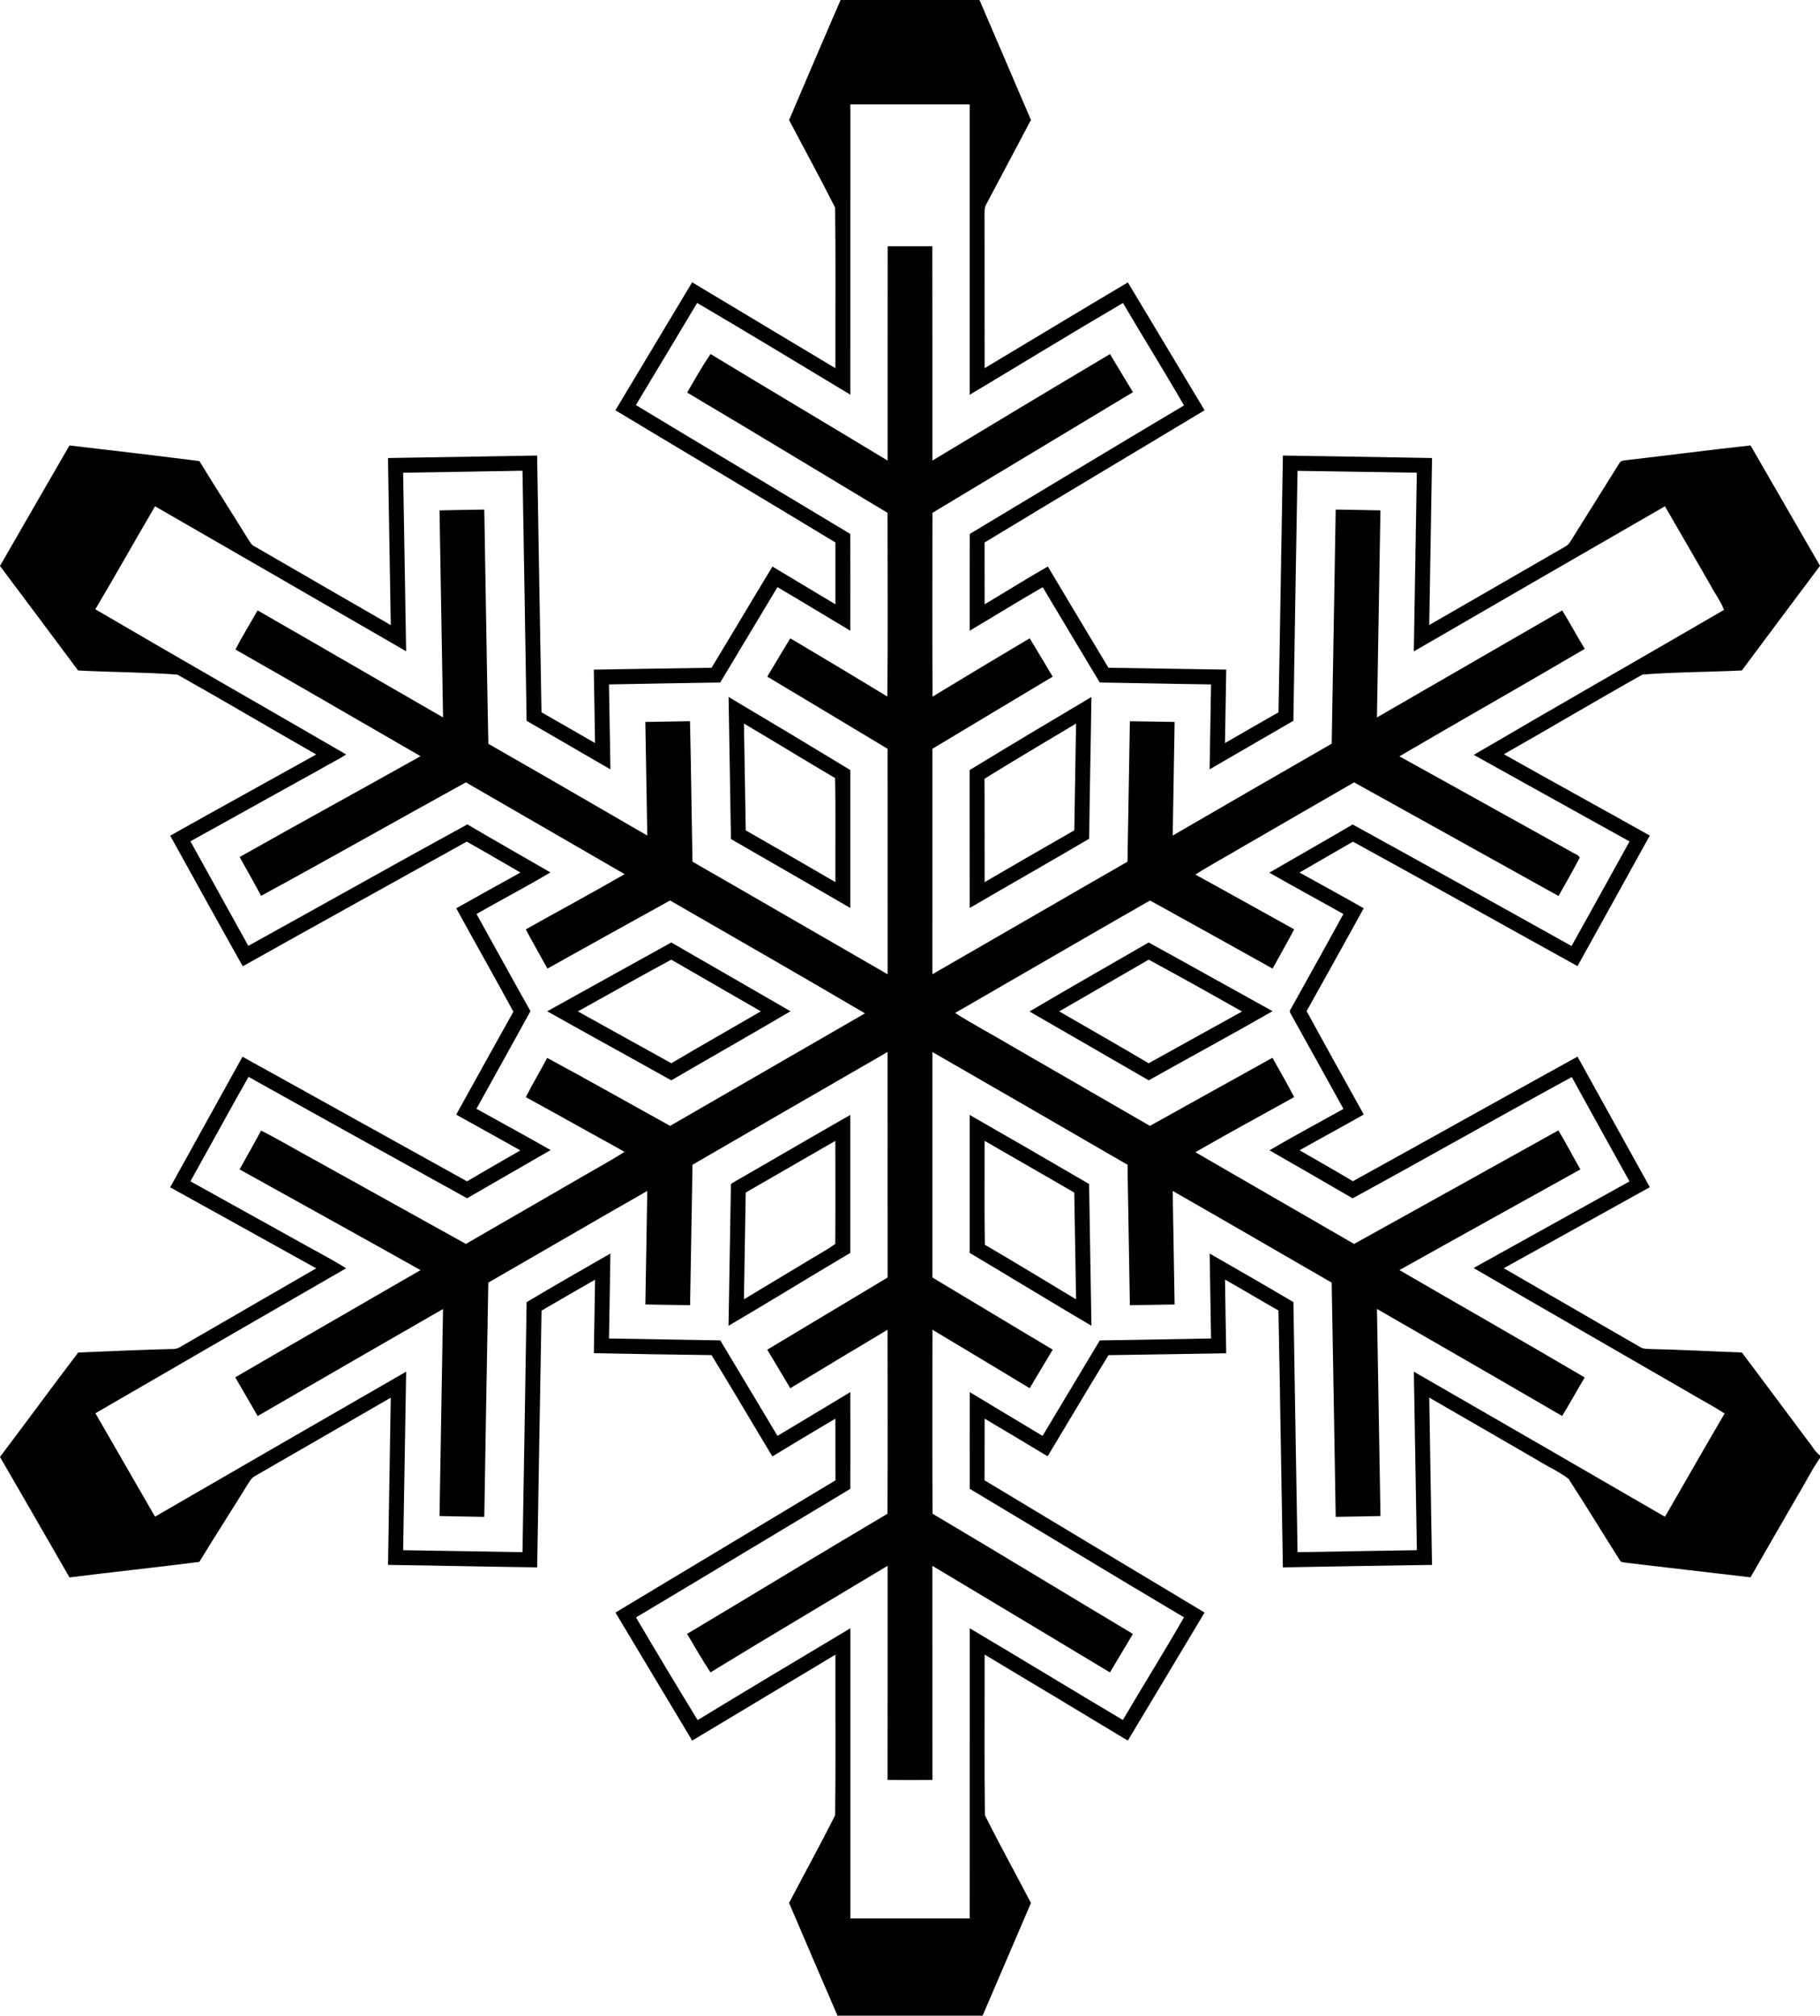 <?xml version="1.0" encoding="UTF-8" ?>
<!DOCTYPE svg PUBLIC "-//W3C//DTD SVG 1.1//EN" "http://www.w3.org/Graphics/SVG/1.1/DTD/svg11.dtd">
<svg width="1000pt" height="1107pt" viewBox="0 0 1000 1107" version="1.1" xmlns="http://www.w3.org/2000/svg">
<g id="#000000ff">
<path fill="#000000" opacity="1.00" d=" M 461.88 0.00 L 538.19 0.00 C 547.64 21.95 557.06 43.91 566.45 65.89 C 558.27 81.27 550.17 96.69 541.98 112.06 C 540.52 114.45 541.05 117.34 540.96 119.99 C 541.02 147.40 540.95 174.81 541.00 202.21 C 567.24 186.53 593.39 170.67 619.70 155.11 C 633.78 178.50 647.79 201.93 661.86 225.32 C 621.59 249.57 581.17 273.57 540.98 297.94 C 541.02 309.25 540.98 320.57 541.00 331.89 C 552.60 325.01 564.02 317.82 575.73 311.13 C 586.75 329.71 597.92 348.20 609.03 366.73 C 630.60 367.04 652.17 367.44 673.75 367.76 C 673.53 381.20 673.28 394.64 673.07 408.09 C 682.88 402.48 692.63 396.77 702.47 391.21 C 703.37 344.20 704.03 297.20 704.89 250.19 C 732.21 250.56 759.51 251.09 786.83 251.55 C 786.34 282.12 785.79 312.70 785.29 343.28 C 810.27 328.97 835.15 314.46 860.12 300.13 C 861.44 299.46 862.32 298.25 863.10 297.04 C 871.89 282.85 880.84 268.76 889.65 254.58 C 890.26 252.99 892.02 252.92 893.48 252.73 C 916.27 250.15 939.01 247.09 961.83 244.64 C 974.57 266.66 987.26 288.71 1000.00 310.72 L 1000.00 310.77 C 985.69 329.91 971.30 349.01 957.08 368.22 C 938.88 369.11 920.60 369.05 902.46 370.48 C 876.94 384.78 851.78 399.78 826.33 414.23 C 852.95 429.28 879.82 443.90 906.47 458.90 C 893.28 482.83 880.01 506.71 866.76 530.60 C 825.61 507.85 784.60 484.83 743.37 462.24 C 733.61 467.94 723.76 473.49 714.00 479.21 C 725.78 485.72 737.61 492.16 749.30 498.83 C 738.85 517.66 728.47 536.53 717.92 555.31 C 728.26 574.30 738.82 593.18 749.32 612.10 C 737.63 618.77 725.75 625.09 714.07 631.74 C 723.82 637.42 733.67 642.93 743.34 648.74 C 784.52 626.01 825.56 603.01 866.76 580.31 C 879.94 604.24 893.31 628.08 906.51 652.01 C 879.75 666.83 852.98 681.66 826.24 696.52 C 851.21 710.96 876.21 725.36 901.17 739.82 C 902.86 740.94 904.96 740.78 906.91 740.90 C 923.64 741.26 940.36 742.21 957.09 742.78 C 969.27 758.98 981.34 775.26 993.49 791.49 C 995.67 794.08 997.19 797.31 1000.00 799.32 L 1000.00 800.74 C 995.46 807.13 992.07 814.28 987.96 820.96 C 979.24 836.07 970.53 851.17 961.81 866.28 C 939.25 863.61 916.69 860.96 894.12 858.35 C 892.78 857.96 890.87 858.43 890.09 857.00 C 880.62 842.10 871.46 826.98 861.83 812.18 C 856.65 808.21 850.53 805.55 845.00 802.07 C 825.10 790.58 805.23 779.03 785.31 767.57 C 785.75 798.20 786.34 828.82 786.82 859.45 C 759.51 859.88 732.19 860.27 704.88 860.82 C 704.02 813.79 703.40 766.76 702.44 719.73 C 692.61 714.15 682.92 708.33 673.08 702.75 C 673.25 716.25 673.54 729.74 673.74 743.24 C 652.18 743.56 630.63 743.98 609.07 744.25 C 597.77 762.68 586.78 781.30 575.62 799.81 C 564.08 792.91 552.59 785.93 541.01 779.12 C 540.95 790.41 541.05 801.70 540.95 813.00 C 581.22 837.27 621.56 861.40 661.85 885.62 C 647.80 909.06 633.77 932.53 619.67 955.95 C 593.48 940.15 567.26 924.40 541.00 908.71 C 541.07 938.12 540.77 967.56 541.15 996.96 C 549.29 1013.15 558.05 1029.05 566.46 1045.12 C 557.62 1065.75 548.74 1086.36 539.90 1107.00 L 460.16 1107.00 C 451.23 1086.40 442.40 1065.75 433.56 1045.11 C 441.96 1029.03 450.74 1013.13 458.87 996.95 C 459.24 967.57 458.94 938.16 459.02 908.77 C 432.75 924.44 406.57 940.25 380.33 955.95 C 366.30 932.49 352.17 909.09 338.16 885.62 C 378.45 861.40 418.78 837.25 459.05 813.01 C 458.98 801.71 459.06 790.41 459.01 779.12 C 447.42 785.97 435.87 792.87 424.38 799.88 C 413.19 781.35 402.27 762.66 390.93 744.23 C 369.39 743.97 347.84 743.62 326.30 743.17 C 326.50 729.72 326.75 716.27 326.96 702.82 C 317.11 708.40 307.35 714.13 297.55 719.80 C 296.69 766.80 295.98 813.81 295.15 860.81 C 267.83 860.47 240.51 859.80 213.20 859.45 C 213.67 828.84 214.26 798.23 214.70 767.62 C 189.92 781.87 165.22 796.25 140.43 810.47 C 138.69 811.33 137.50 812.88 136.54 814.52 C 127.60 828.99 118.38 843.29 109.51 857.80 C 85.76 860.87 61.94 863.31 38.19 866.34 C 25.46 844.29 12.80 822.19 0.00 800.17 L 0.00 800.17 C 14.38 781.11 28.49 761.84 42.94 742.83 C 58.97 742.18 74.99 741.42 91.03 740.99 C 93.61 740.78 96.47 741.32 98.79 739.90 C 123.73 725.40 148.77 711.07 173.73 696.58 C 146.98 681.75 120.26 666.86 93.49 652.08 C 106.69 628.15 120.04 604.30 133.24 580.37 C 174.41 603.10 215.46 626.06 256.62 648.81 C 266.31 643.02 276.15 637.47 285.92 631.81 C 274.19 625.22 262.43 618.68 250.65 612.18 C 261.10 593.32 271.54 574.45 282.07 555.63 C 271.78 536.61 261.06 517.82 250.69 498.84 C 262.43 492.27 274.17 485.68 285.97 479.21 C 276.13 473.54 266.35 467.76 256.43 462.23 C 215.42 485.07 174.31 507.73 133.38 530.69 C 119.98 506.85 106.77 482.89 93.52 458.96 C 120.19 443.97 147.02 429.27 173.74 414.36 C 148.28 399.83 123.04 384.86 97.50 370.52 C 79.35 369.13 61.08 369.22 42.90 368.22 C 28.63 349.08 14.34 329.95 0.00 310.85 L 0.00 310.82 C 12.66 288.73 25.44 266.70 38.17 244.65 C 61.98 247.42 85.78 250.20 109.55 253.23 C 118.40 267.71 127.61 281.97 136.52 296.42 C 137.33 297.61 138.04 299.00 139.33 299.77 C 164.45 314.28 189.56 328.84 214.71 343.30 C 214.21 312.72 213.67 282.13 213.18 251.55 C 240.50 251.17 267.81 250.64 295.13 250.19 C 295.96 297.19 296.66 344.20 297.53 391.20 C 307.38 396.76 317.13 402.48 326.95 408.09 C 326.72 394.65 326.50 381.21 326.27 367.77 C 347.83 367.44 369.39 367.02 390.96 366.74 C 402.21 348.27 413.18 329.63 424.43 311.16 C 435.97 318.05 447.49 324.96 459.01 331.88 C 459.01 320.56 459.00 309.24 459.01 297.91 C 418.79 273.60 378.43 249.52 338.13 225.33 C 352.18 201.89 366.26 178.48 380.30 155.04 C 406.56 170.74 432.77 186.50 459.01 202.22 C 458.94 172.83 459.25 143.42 458.86 114.05 C 450.75 97.87 441.98 81.98 433.57 65.94 C 442.94 43.93 452.32 21.92 461.88 0.00 M 467.23 57.33 C 467.21 110.47 467.24 163.61 467.22 216.76 C 439.19 199.92 411.25 182.91 383.05 166.37 C 371.87 185.09 360.64 203.79 349.38 222.47 C 388.60 246.14 427.95 269.60 467.19 293.24 C 467.24 310.96 467.21 328.67 467.20 346.39 C 453.84 338.44 440.57 330.34 427.18 322.45 C 416.68 339.90 406.22 357.38 395.74 374.83 C 375.36 375.18 354.98 375.48 334.61 375.89 C 334.85 391.44 335.14 406.98 335.39 422.53 C 320.06 413.61 304.67 404.80 289.34 395.87 C 288.67 350.09 287.83 304.31 287.08 258.53 C 265.22 258.91 243.36 259.30 221.50 259.62 C 222.05 292.31 222.61 325.00 223.15 357.69 C 177.18 331.11 131.21 304.52 85.18 278.05 C 74.18 296.86 63.50 315.87 52.39 334.62 C 98.17 361.46 144.30 387.72 190.21 414.36 C 185.94 417.12 181.35 419.34 176.97 421.91 C 152.82 435.22 128.78 448.74 104.62 462.04 C 115.21 481.18 125.84 500.31 136.43 519.46 C 176.60 497.32 216.53 474.74 256.78 452.76 C 271.92 461.68 287.22 470.33 302.43 479.14 C 289.09 487.07 275.29 494.24 261.82 501.97 C 271.71 519.74 281.45 537.59 291.46 555.30 C 281.69 573.25 271.64 591.04 261.79 608.95 C 275.40 616.48 289.03 623.95 302.55 631.63 C 287.22 640.40 271.95 649.28 256.65 658.10 C 216.58 635.93 176.52 613.76 136.55 591.41 C 125.75 610.44 115.31 629.68 104.63 648.79 C 123.42 659.22 142.22 669.64 161.01 680.08 C 170.69 685.63 180.71 690.64 190.18 696.54 C 144.22 723.02 98.30 749.57 52.42 776.17 C 63.34 795.10 74.29 814.01 85.18 832.96 C 131.15 806.38 177.11 779.78 223.16 753.33 C 222.61 786.01 222.06 818.69 221.51 851.38 C 243.37 851.70 265.23 852.09 287.08 852.47 C 287.83 806.70 288.68 760.93 289.35 715.16 C 304.57 706.05 320.01 697.30 335.38 688.45 C 335.17 704.00 334.87 719.56 334.62 735.11 C 355.00 735.37 375.38 735.88 395.76 736.15 C 406.22 753.64 416.76 771.08 427.18 788.60 C 440.56 780.64 453.85 772.55 467.21 764.57 C 467.25 782.28 467.25 799.99 467.21 817.70 C 427.93 841.19 388.77 864.88 349.45 888.30 C 360.59 907.18 371.85 926.00 383.32 944.68 C 411.20 927.72 439.23 911.00 467.23 894.26 C 467.25 947.37 467.23 1000.48 467.25 1053.60 C 489.10 1053.60 510.95 1053.60 532.80 1053.60 C 532.83 1000.49 532.79 947.37 532.82 894.26 C 560.96 910.88 588.82 927.98 616.96 944.63 C 628.04 925.76 639.67 907.22 650.54 888.24 C 611.18 864.93 572.11 841.13 532.83 817.67 C 532.81 799.97 532.79 782.27 532.84 764.56 C 546.17 772.58 559.48 780.62 572.84 788.60 C 583.27 771.09 593.82 753.65 604.28 736.17 C 624.66 735.82 645.04 735.52 665.42 735.11 C 665.20 719.55 664.87 704.00 664.64 688.44 C 680.01 697.29 695.42 706.06 710.67 715.13 C 711.38 760.91 712.16 806.69 712.94 852.47 C 734.79 852.09 756.64 851.69 778.49 851.38 C 777.96 818.70 777.39 786.01 776.84 753.33 C 822.88 779.81 868.86 806.41 914.82 833.03 C 925.75 814.14 936.51 795.14 947.59 776.34 C 941.08 772.06 934.14 768.50 927.46 764.50 C 888.20 741.79 848.87 719.20 809.66 696.40 C 838.22 680.56 866.77 664.71 895.32 648.84 C 884.76 629.72 874.09 610.67 863.61 591.52 C 823.34 613.47 783.47 636.18 743.21 658.13 C 728.00 649.32 712.80 640.50 697.54 631.77 C 710.88 623.85 724.62 616.60 738.16 609.02 C 728.76 592.03 719.38 575.03 709.92 558.07 C 709.40 556.89 707.99 555.55 709.16 554.28 C 718.82 536.86 728.59 519.48 738.11 501.98 C 724.57 494.36 710.90 486.98 697.42 479.28 C 712.66 470.42 728.01 461.75 743.21 452.81 C 783.39 474.89 823.44 497.20 863.47 519.55 C 874.20 500.46 884.72 481.25 895.35 462.12 C 866.79 446.32 838.29 430.42 809.75 414.58 C 855.44 387.80 901.48 361.59 947.25 334.95 C 945.52 330.25 942.17 325.90 939.81 321.33 C 931.47 306.90 923.18 292.45 914.80 278.05 C 868.76 304.53 822.80 331.17 776.82 357.76 C 777.36 325.05 777.94 292.33 778.46 259.62 C 756.61 259.31 734.77 258.88 712.92 258.59 C 712.14 304.35 711.31 350.10 710.65 395.85 C 695.34 404.79 679.94 413.60 664.62 422.53 C 664.87 406.98 665.16 391.44 665.41 375.89 C 645.03 375.63 624.65 375.13 604.27 374.84 C 593.82 357.40 583.32 339.98 572.93 322.50 C 559.41 330.20 546.21 338.49 532.80 346.38 C 532.80 328.67 532.77 310.96 532.82 293.25 C 572.05 269.71 611.22 246.05 650.54 222.66 C 639.65 203.74 628.04 185.23 617.02 166.39 C 588.78 182.91 560.88 200.03 532.79 216.82 C 532.79 163.66 532.81 110.49 532.79 57.33 C 510.93 57.33 489.08 57.33 467.23 57.33 Z" />
<path fill="#000000" opacity="1.00" d=" M 487.73 135.26 C 495.91 135.27 504.08 135.28 512.26 135.25 C 512.35 174.49 512.27 213.73 512.30 252.96 C 544.78 233.39 577.28 213.81 609.89 194.46 C 614.11 201.42 618.22 208.45 622.50 215.38 C 585.82 237.54 549.03 259.52 512.33 281.66 C 512.30 315.31 512.22 348.96 512.37 382.60 C 530.11 371.82 547.93 361.16 565.78 350.55 C 569.98 357.58 574.23 364.57 578.40 371.62 C 556.34 384.77 534.35 398.04 512.31 411.23 C 512.28 452.51 512.31 493.79 512.29 535.07 C 548.06 514.52 583.72 493.78 619.49 473.25 C 619.97 447.54 620.35 421.83 620.81 396.12 C 629.01 396.20 637.20 396.38 645.40 396.50 C 645.03 417.30 644.68 438.10 644.34 458.90 C 673.41 442.00 702.55 425.21 731.70 408.45 C 732.49 365.58 733.14 322.72 733.90 279.86 C 742.09 279.95 750.29 280.17 758.48 280.30 C 757.83 318.20 757.22 356.11 756.56 394.02 C 790.52 374.47 824.41 354.80 858.36 335.24 C 862.67 342.17 866.44 349.42 870.74 356.36 C 836.94 376.27 802.74 395.55 768.89 415.39 C 800.41 432.76 831.82 450.34 863.31 467.77 C 864.78 468.87 867.26 469.26 867.97 471.02 C 864.28 478.13 860.28 485.10 856.34 492.09 C 818.88 471.31 781.49 450.41 744.01 429.68 C 724.06 441.12 704.20 452.72 684.26 464.19 C 675.15 469.64 665.74 474.63 656.78 480.32 C 674.93 490.26 692.97 500.39 711.09 510.40 C 707.30 517.67 703.15 524.75 699.22 531.96 C 676.82 519.40 654.32 507.03 631.87 494.55 C 596.10 515.01 560.50 535.78 524.78 556.33 C 534.85 562.67 545.38 568.28 555.62 574.35 C 581.01 589.03 606.44 603.64 631.81 618.34 C 654.22 605.82 676.72 593.45 699.13 580.94 C 703.23 588.07 707.24 595.26 711.09 602.54 C 692.96 612.56 674.77 622.47 656.81 632.78 C 685.82 649.66 714.96 666.32 744.00 683.18 C 781.40 662.38 818.86 641.70 856.22 620.83 C 860.54 627.79 864.22 635.15 868.33 642.25 C 835.20 660.69 802.00 679.02 768.91 697.54 C 802.83 717.24 836.92 736.64 870.73 756.51 C 866.48 763.50 862.64 770.74 858.29 777.67 C 824.48 757.91 790.47 738.47 756.57 718.87 C 757.21 756.78 757.83 794.70 758.50 832.62 C 750.30 832.79 742.10 832.97 733.90 833.07 C 733.14 790.19 732.51 747.31 731.69 704.43 C 702.55 687.66 673.53 670.71 644.33 654.06 C 644.69 674.85 645.04 695.65 645.39 716.44 C 637.20 716.54 629.00 716.73 620.81 716.81 C 620.36 691.10 619.96 665.39 619.50 639.69 C 583.81 618.98 548.07 598.36 512.31 577.78 C 512.28 619.05 512.30 660.33 512.30 701.61 C 534.35 714.80 556.37 728.03 578.40 741.25 C 574.20 748.32 569.95 755.35 565.76 762.42 C 547.98 751.66 530.17 740.95 512.33 730.30 C 512.31 763.98 512.22 797.66 512.37 831.34 C 549.19 853.15 585.74 875.41 622.48 897.37 C 618.32 904.44 614.03 911.43 609.85 918.49 C 577.36 898.93 544.83 879.42 512.29 859.95 C 512.32 899.14 512.27 938.34 512.32 977.54 C 504.10 977.63 495.89 977.65 487.67 977.53 C 487.74 938.33 487.68 899.14 487.70 859.94 C 455.26 879.46 422.67 898.74 390.37 918.48 C 385.80 911.62 381.76 904.41 377.53 897.33 C 414.27 875.42 450.79 853.12 487.62 831.36 C 487.79 797.67 487.69 763.98 487.67 730.30 C 469.84 740.98 451.99 751.62 434.23 762.43 C 430.02 755.36 425.80 748.31 421.58 741.26 C 443.62 728.04 465.65 714.80 487.70 701.60 C 487.69 660.32 487.72 619.04 487.68 577.75 C 451.95 598.38 416.19 618.97 380.50 639.68 C 380.03 665.39 379.64 691.10 379.17 716.81 C 370.98 716.73 362.78 716.55 354.59 716.44 C 354.95 695.65 355.29 674.85 355.65 654.06 C 326.46 670.71 297.44 687.67 268.30 704.42 C 267.48 747.30 266.85 790.19 266.09 833.08 C 257.89 832.97 249.69 832.78 241.50 832.63 C 242.16 794.72 242.77 756.81 243.42 718.91 C 209.43 738.42 175.49 758.02 141.58 777.69 C 137.46 770.61 133.37 763.51 129.26 756.43 C 163.14 736.71 197.14 717.20 231.06 697.56 C 198.00 678.98 164.78 660.70 131.65 642.25 C 135.58 635.14 139.63 628.10 143.44 620.93 C 153.90 626.16 163.93 632.24 174.24 637.79 C 201.49 652.92 228.73 668.07 255.99 683.17 C 276.72 671.17 297.48 659.22 318.21 647.22 C 326.51 642.33 335.06 637.83 343.14 632.58 C 325.03 622.62 307.04 612.44 288.90 602.56 C 292.62 595.27 296.84 588.25 300.65 581.01 C 323.29 593.20 345.67 605.90 368.19 618.34 C 403.87 597.72 439.56 577.12 475.26 556.54 C 439.71 535.63 403.89 515.15 368.15 494.56 C 345.69 507.01 323.19 519.40 300.78 531.96 C 296.84 524.77 292.73 517.66 288.89 510.42 C 306.97 500.27 325.26 490.45 343.21 480.09 C 314.12 463.32 285.09 446.42 255.98 429.68 C 218.41 450.34 181.12 471.54 143.45 492.01 C 139.64 484.84 135.63 477.78 131.68 470.69 C 164.70 452.02 198.01 433.86 231.08 415.30 C 197.16 395.79 163.38 376.03 129.35 356.72 C 133.12 349.40 137.48 342.40 141.55 335.24 C 175.57 354.73 209.44 374.48 243.43 394.02 C 242.77 356.11 242.16 318.20 241.50 280.30 C 249.70 280.16 257.89 279.95 266.09 279.86 C 266.87 322.74 267.45 365.63 268.32 408.51 C 297.50 425.18 326.58 442.03 355.65 458.90 C 355.29 438.10 354.96 417.30 354.58 396.50 C 362.76 396.36 370.94 396.25 379.12 396.09 C 379.72 421.81 379.98 447.53 380.51 473.25 C 416.29 493.78 451.94 514.52 487.71 535.08 C 487.69 493.80 487.72 452.52 487.69 411.25 C 465.66 398.03 443.65 384.78 421.59 371.61 C 425.77 364.57 430.00 357.57 434.23 350.56 C 452.04 361.15 469.84 371.77 487.54 382.57 C 487.90 348.94 487.64 315.29 487.66 281.66 C 450.96 259.65 414.38 237.43 377.57 215.60 C 381.67 208.45 385.77 201.25 390.40 194.42 C 422.73 214.10 455.34 233.33 487.70 252.97 C 487.73 213.73 487.66 174.49 487.73 135.26 Z" />
<path fill="#000000" opacity="1.00" d=" M 400.32 382.78 C 422.69 396.03 444.98 409.43 467.21 422.92 C 467.22 448.17 467.22 473.42 467.21 498.68 C 445.37 486.02 423.51 473.39 401.62 460.81 C 401.17 434.80 400.72 408.79 400.32 382.78 M 408.77 397.39 C 409.07 416.94 409.41 436.49 409.74 456.04 C 426.21 465.44 442.62 474.94 459.01 484.47 C 458.91 465.42 459.24 446.35 458.84 427.31 C 442.07 417.48 425.52 407.25 408.77 397.39 Z" />
<path fill="#000000" opacity="1.00" d=" M 532.76 422.93 C 554.98 409.41 577.30 396.03 599.68 382.79 C 599.35 408.74 598.72 434.69 598.45 460.64 C 576.65 473.47 554.63 485.93 532.78 498.68 C 532.77 473.43 532.77 448.18 532.76 422.93 M 540.93 427.70 C 541.07 446.62 540.93 465.55 541.00 484.47 C 557.38 474.93 573.81 465.45 590.27 456.03 C 590.59 436.48 590.94 416.94 591.24 397.39 C 574.44 407.44 557.55 417.38 540.93 427.70 Z" />
<path fill="#000000" opacity="1.00" d=" M 300.66 555.40 C 323.41 542.85 346.08 530.14 368.84 517.62 C 390.70 530.16 412.49 542.81 434.34 555.39 C 412.60 568.20 390.63 580.63 368.83 593.33 C 346.14 580.63 323.32 568.16 300.66 555.40 M 317.51 555.48 C 334.66 564.93 351.73 574.51 368.88 583.95 C 385.15 574.25 401.68 565.00 418.02 555.42 C 401.59 546.01 385.26 536.44 368.82 527.05 C 351.62 536.35 334.59 545.97 317.51 555.48 Z" />
<path fill="#000000" opacity="1.00" d=" M 565.66 555.53 C 587.36 542.69 609.31 530.24 631.14 517.62 C 653.88 530.09 676.48 542.82 699.20 555.34 C 676.69 568.28 653.80 580.60 631.16 593.33 C 609.33 580.72 587.52 568.08 565.66 555.53 M 581.98 555.46 C 598.35 564.98 614.85 574.28 631.13 583.95 C 648.25 574.51 665.30 564.95 682.43 555.53 C 665.42 545.89 648.34 536.35 631.15 527.05 C 614.74 536.49 598.36 545.97 581.98 555.46 Z" />
<path fill="#000000" opacity="1.00" d=" M 403.77 648.89 C 424.96 636.78 445.98 624.38 467.20 612.33 C 467.21 637.58 467.21 662.84 467.20 688.10 C 444.82 701.31 422.71 714.99 400.29 728.14 C 400.74 702.44 401.15 676.74 401.59 651.04 C 401.41 649.78 403.04 649.52 403.77 648.89 M 409.74 654.96 C 409.40 674.51 409.07 694.06 408.75 713.61 C 419.47 707.07 430.27 700.67 441.02 694.19 C 446.93 690.43 453.35 687.24 458.94 683.13 C 459.08 664.28 459.00 645.42 458.98 626.57 C 442.53 635.97 426.17 645.53 409.74 654.96 Z" />
<path fill="#000000" opacity="1.00" d=" M 532.78 612.33 C 554.71 624.88 576.59 637.52 598.41 650.27 C 598.77 676.22 599.30 702.17 599.69 728.12 C 577.28 714.95 555.13 701.37 532.78 688.10 C 532.77 662.84 532.78 637.58 532.78 612.33 M 541.00 626.57 C 541.04 645.58 540.80 664.61 541.12 683.62 C 557.93 693.43 574.56 703.57 591.24 713.60 C 590.91 694.06 590.60 674.52 590.25 654.97 C 573.82 645.53 557.46 635.96 541.00 626.57 Z" />
</g>
</svg>
